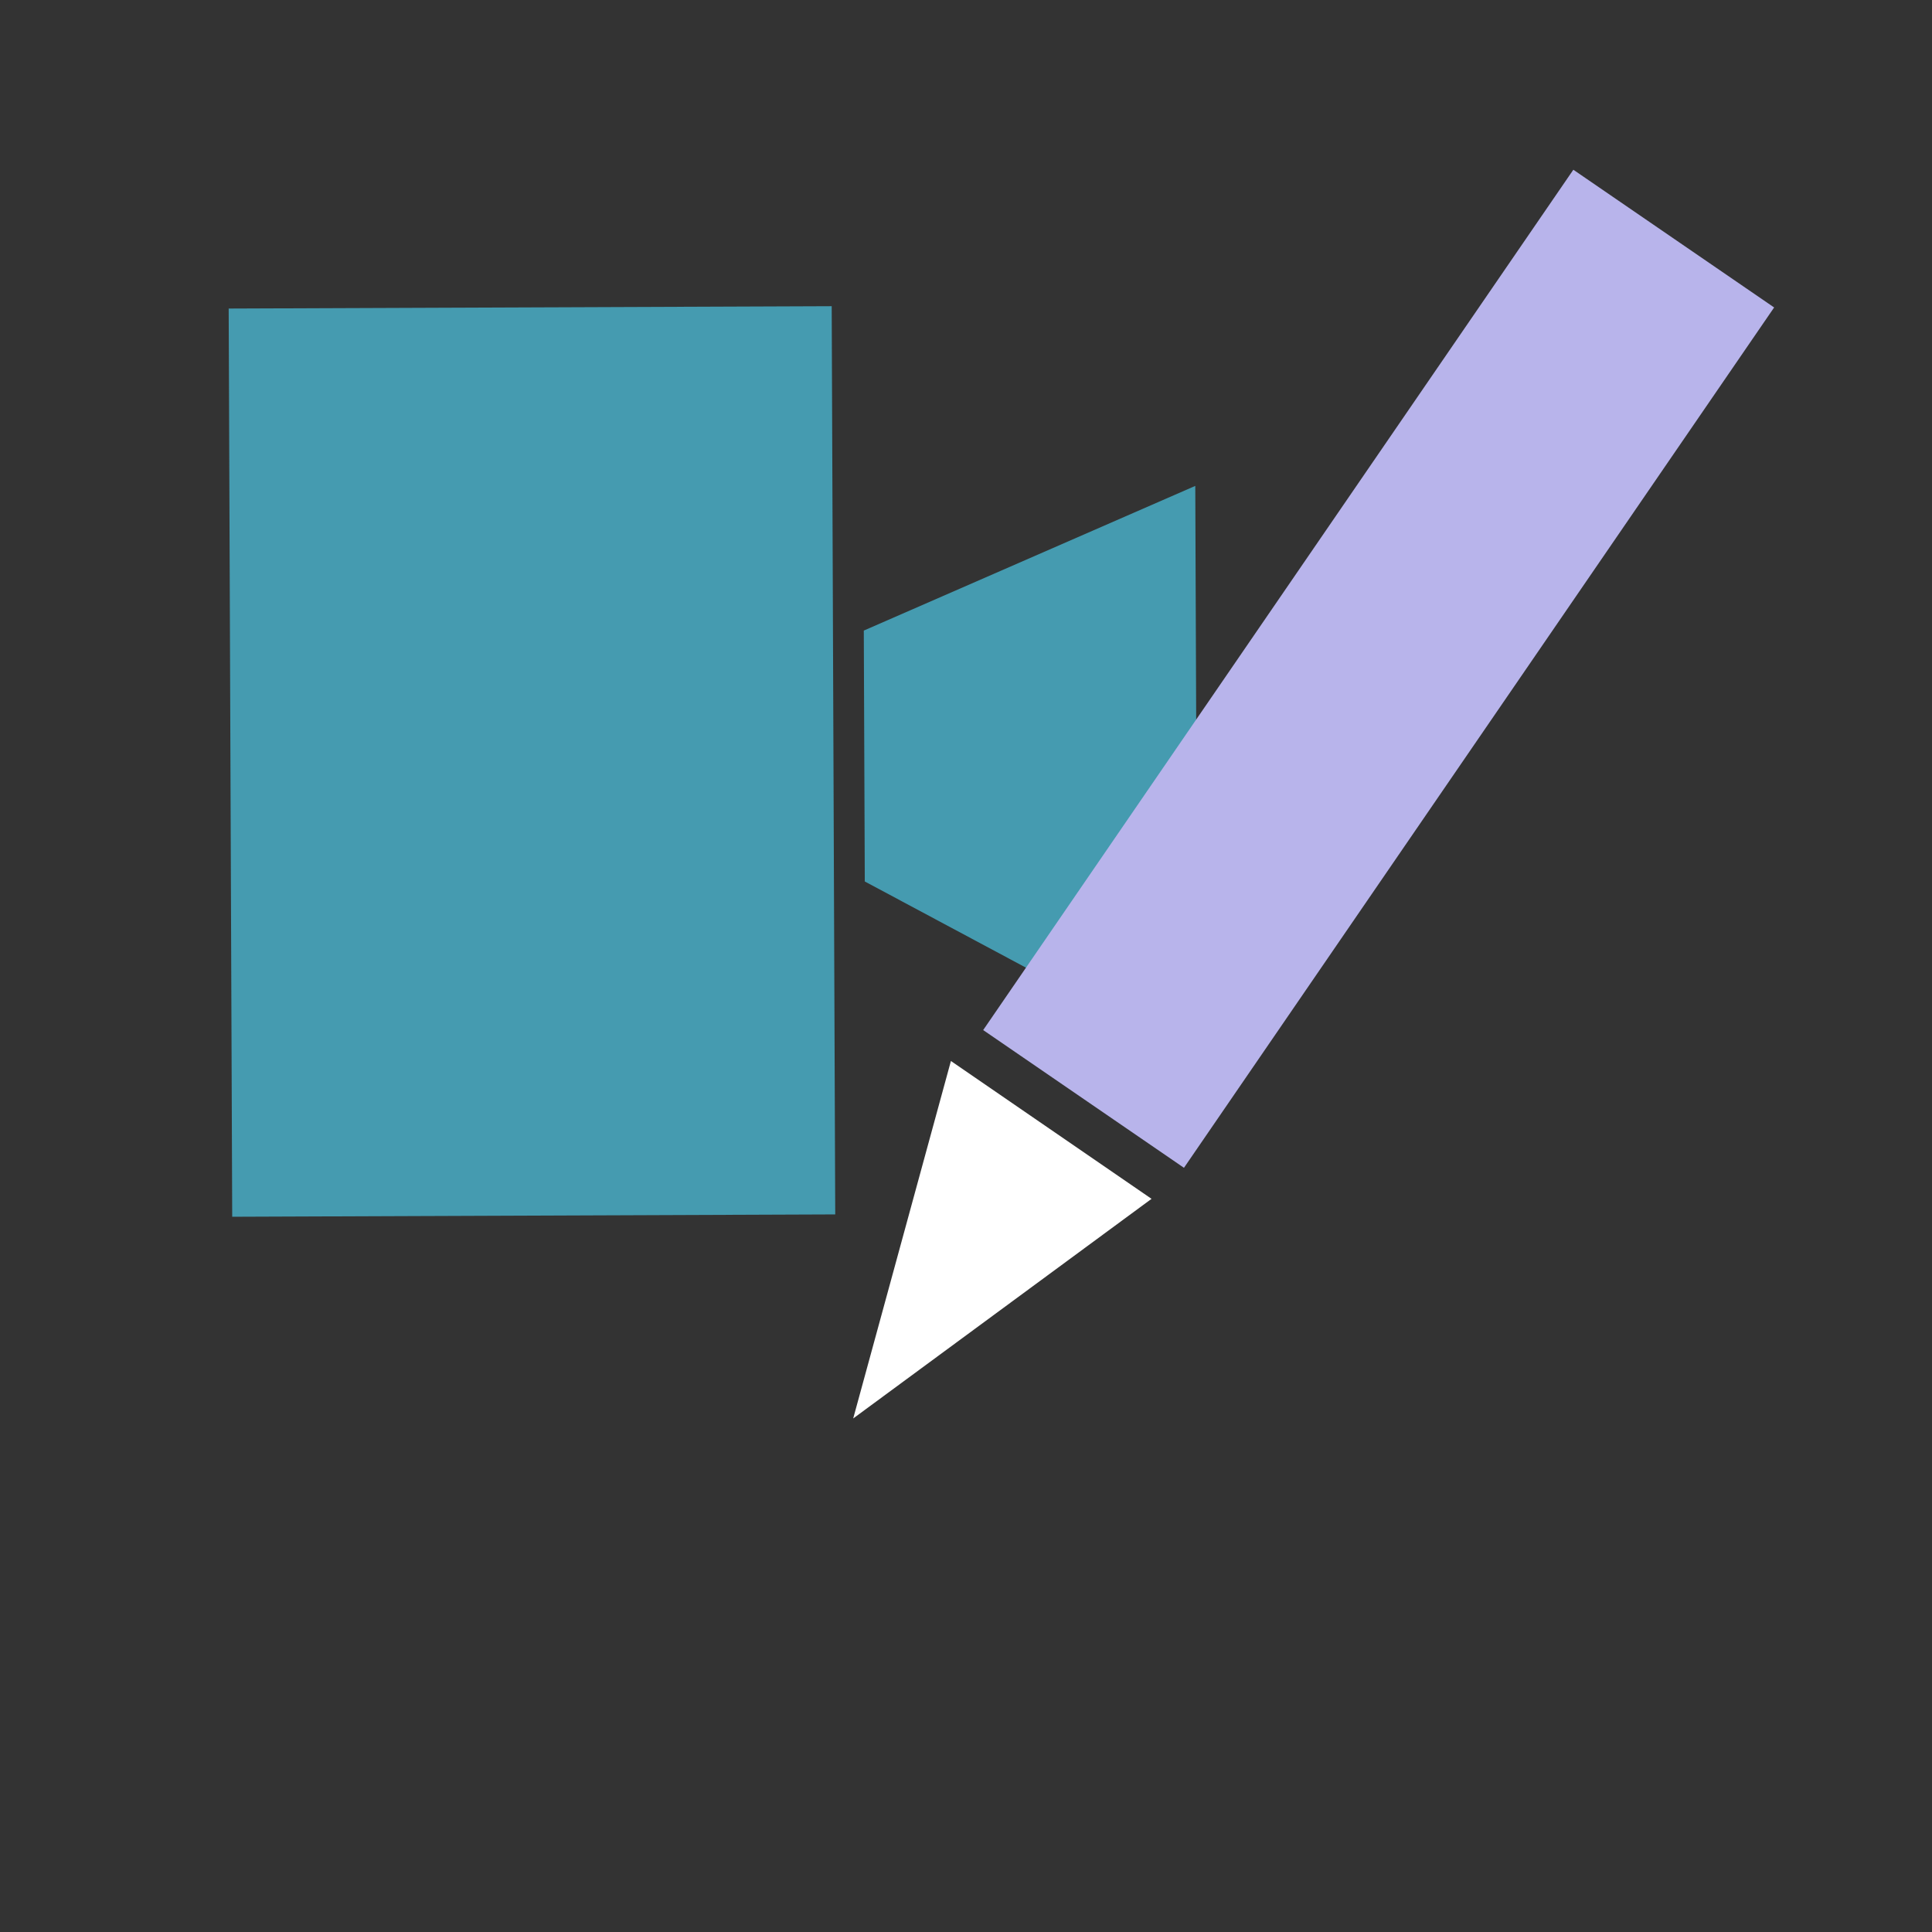 <?xml version="1.0" encoding="UTF-8" standalone="no"?>
<!-- Created with Inkscape (http://www.inkscape.org/) -->

<svg
   xmlns:dc="http://purl.org/dc/elements/1.1/"
   xmlns:cc="http://creativecommons.org/ns#"
   xmlns:rdf="http://www.w3.org/1999/02/22-rdf-syntax-ns#"
   xmlns:svg="http://www.w3.org/2000/svg"
   xmlns="http://www.w3.org/2000/svg"
   xmlns:xlink="http://www.w3.org/1999/xlink"
   xmlns:sodipodi="http://sodipodi.sourceforge.net/DTD/sodipodi-0.dtd"
   xmlns:inkscape="http://www.inkscape.org/namespaces/inkscape"
   width="64"
   height="64"
   viewBox="0 0 16.933 16.933"
   version="1.1"
   id="svg8"
   inkscape:version="0.92.1 r15371"
   sodipodi:docname="edit_camera.svg">
  <rect x="0" y="0" width="16.933" height="16.933" fill="#333333" stroke="none"/>
  <defs
     id="defs2">
    <marker
       inkscape:stockid="Arrow2Send"
       orient="auto"
       refY="0.0"
       refX="0.0"
       id="marker4808"
       style="overflow:visible;"
       inkscape:isstock="true">
      <path
         id="path4576"
         style="fill-rule:evenodd;stroke-width:0.625;stroke-linejoin:round;stroke:#ffffff;stroke-opacity:1;fill:#ffffff;fill-opacity:1"
         d="M 8.719,4.034 L -2.207,0.016 L 8.719,-4.002 C 6.973,-1.63 6.983,1.616 8.719,4.034 z "
         transform="scale(0.3) rotate(180) translate(-2.3,0)" />
    </marker>
    <marker
       inkscape:stockid="TriangleInS"
       orient="auto"
       refY="0.0"
       refX="0.0"
       id="TriangleInS"
       style="overflow:visible"
       inkscape:isstock="true">
      <path
         id="path4682"
         d="M 5.77,0.0 L -2.88,5.0 L -2.88,-5.0 L 5.77,0.0 z "
         style="fill-rule:evenodd;stroke:#ffffff;stroke-width:1pt;stroke-opacity:1;fill:#ffffff;fill-opacity:1"
         transform="scale(-0.2)" />
    </marker>
    <marker
       inkscape:stockid="Arrow2Send"
       orient="auto"
       refY="0.0"
       refX="0.0"
       id="Arrow2Send"
       style="overflow:visible;"
       inkscape:isstock="true">
      <path
         id="path5108"
         style="fill-rule:evenodd;stroke-width:0.625;stroke-linejoin:round;stroke:#ffffff;stroke-opacity:1;fill:#ffffff;fill-opacity:1"
         d="M 8.719,4.034 L -2.207,0.016 L 8.719,-4.002 C 6.973,-1.63 6.983,1.616 8.719,4.034 z "
         transform="scale(0.3) rotate(180) translate(-2.3,0)" />
    </marker>
    <marker
       inkscape:stockid="Arrow2Mend"
       orient="auto"
       refY="0.0"
       refX="0.0"
       id="marker6067"
       style="overflow:visible;"
       inkscape:isstock="true">
      <path
         id="path6065"
         style="fill-rule:evenodd;stroke-width:0.625;stroke-linejoin:round;stroke:#000000;stroke-opacity:1;fill:#000000;fill-opacity:1"
         d="M 8.719,4.034 L -2.207,0.016 L 8.719,-4.002 C 6.973,-1.63 6.983,1.616 8.719,4.034 z "
         transform="scale(0.6) rotate(180) translate(0,0)" />
    </marker>
    <marker
       inkscape:stockid="Arrow1Send"
       orient="auto"
       refY="0.0"
       refX="0.0"
       id="Arrow1Send"
       style="overflow:visible;"
       inkscape:isstock="true">
      <path
         id="path5090"
         d="M 0.0,0.0 L 5.0,-5.0 L -12.5,0.0 L 5.0,5.0 L 0.0,0.0 z "
         style="fill-rule:evenodd;stroke:#000000;stroke-width:1pt;stroke-opacity:1;fill:#000000;fill-opacity:1"
         transform="scale(0.2) rotate(180) translate(6,0)" />
    </marker>
    <marker
       inkscape:stockid="Arrow2Mend"
       orient="auto"
       refY="0.0"
       refX="0.0"
       id="Arrow2Mend"
       style="overflow:visible;"
       inkscape:isstock="true">
      <path
         id="path5102"
         style="fill-rule:evenodd;stroke-width:0.625;stroke-linejoin:round;stroke:#000000;stroke-opacity:1;fill:#000000;fill-opacity:1"
         d="M 8.719,4.034 L -2.207,0.016 L 8.719,-4.002 C 6.973,-1.63 6.983,1.616 8.719,4.034 z "
         transform="scale(0.6) rotate(180) translate(0,0)" />
    </marker>
    <marker
       inkscape:stockid="TriangleOutL"
       orient="auto"
       refY="0.0"
       refX="0.0"
       id="TriangleOutL"
       style="overflow:visible"
       inkscape:isstock="true">
      <path
         id="path5217"
         d="M 5.77,0.0 L -2.88,5.0 L -2.88,-5.0 L 5.77,0.0 z "
         style="fill-rule:evenodd;stroke:#000000;stroke-width:1pt;stroke-opacity:1;fill:#000000;fill-opacity:1"
         transform="scale(0.8)" />
    </marker>
  </defs>
  <sodipodi:namedview
     id="base"
     pagecolor="#3f3f3f"
     bordercolor="#666666"
     borderopacity="1.0"
     inkscape:pageopacity="0"
     inkscape:pageshadow="2"
     inkscape:zoom="22.4"
     inkscape:cx="41.271118"
     inkscape:cy="18.961688"
     inkscape:document-units="px"
     inkscape:current-layer="layer1"
     showgrid="true"
     units="px"
     inkscape:pagecheckerboard="false"
     inkscape:snap-grids="true"
     inkscape:snap-bbox="true"
     inkscape:bbox-nodes="true"
     inkscape:snap-bbox-edge-midpoints="true"
     inkscape:lockguides="true"
     inkscape:window-width="3840"
     inkscape:window-height="2055"
     inkscape:window-x="3827"
     inkscape:window-y="-13"
     inkscape:window-maximized="1"
     inkscape:snap-global="true">
    <inkscape:grid
       type="xygrid"
       id="grid5036"
       empcolor="#dfdfff"
       empopacity="0.251"
       color="#f2f2ff"
       opacity="0.125" />
  </sodipodi:namedview>
  <g
     inkscape:label="Layer 1"
     inkscape:groupmode="layer"
     id="layer1"
     transform="translate(0,-280.067)">
    <g
       id="g6454"
       transform="matrix(-0.142,-0.271,0.271,-0.142,17.595,340.096)"
       style="fill:#ffffff;fill-opacity:1;stroke-width:0.864">
      <g
         id="Layer_2"
         style="fill:#459bb0;fill-opacity:1;stroke-width:0.864"
         transform="translate(-5.879,7.656)">
        <g
           id="g6504"
           transform="matrix(-0.179,0.328,-0.328,-0.179,194.375,34.8)"
           style="fill:#459bb0;fill-opacity:1;stroke-width:2.314">
          <g
             id="g6514"
             transform="matrix(1.312,0.078,-0.078,1.312,-34.995,-10.116)"
             style="fill:#459bb0;fill-opacity:1;stroke-width:1.761">
            <rect
               style="opacity:1;vector-effect:none;fill:#459bb0;fill-opacity:1;stroke:none;stroke-width:1.764;stroke-linecap:butt;stroke-linejoin:miter;stroke-miterlimit:4;stroke-dasharray:none;stroke-dashoffset:0;stroke-opacity:1"
               id="rect6596"
               width="52.977"
               height="35.175"
               x="-59.796"
               y="24.27"
               transform="rotate(-94.594)" />
            <path
               style="fill:#459bb0;fill-opacity:1;stroke:none;stroke-width:1.761px;stroke-linecap:butt;stroke-linejoin:miter;stroke-opacity:1"
               d="M 64.282,35.347 84.424,44.216 81.745,10.871 63.109,20.759 64.282,35.347"
               id="path6598"
               inkscape:connector-curvature="0"
               sodipodi:nodetypes="ccccc" />
          </g>
        </g>
        <g
           id="g6390"
           style="fill:#459bb0;fill-opacity:1;stroke-width:0.864" />
        <g
           id="g6392"
           style="fill:#459bb0;fill-opacity:1;stroke-width:0.864" />
        <g
           id="g6394"
           style="fill:#459bb0;fill-opacity:1;stroke-width:0.864" />
        <g
           id="g6396"
           style="fill:#459bb0;fill-opacity:1;stroke-width:0.864" />
        <g
           id="g6398"
           style="fill:#459bb0;fill-opacity:1;stroke-width:0.864" />
        <g
           id="g6400"
           style="fill:#459bb0;fill-opacity:1;stroke-width:0.864" />
        <g
           id="g6402"
           style="fill:#459bb0;fill-opacity:1;stroke-width:0.864" />
        <g
           id="g6404"
           style="fill:#459bb0;fill-opacity:1;stroke-width:0.864" />
        <g
           id="g6406"
           style="fill:#459bb0;fill-opacity:1;stroke-width:0.864" />
        <g
           id="g6408"
           style="fill:#459bb0;fill-opacity:1;stroke-width:0.864" />
        <g
           id="g6410"
           style="fill:#459bb0;fill-opacity:1;stroke-width:0.864" />
        <g
           id="g6412"
           style="fill:#459bb0;fill-opacity:1;stroke-width:0.864" />
        <g
           id="g6414"
           style="fill:#459bb0;fill-opacity:1;stroke-width:0.864" />
        <g
           id="g6416"
           style="fill:#459bb0;fill-opacity:1;stroke-width:0.864" />
        <g
           id="g6418"
           style="fill:#459bb0;fill-opacity:1;stroke-width:0.864" />
      </g>
    </g>
    <rect
       style="opacity:1;vector-effect:none;fill:#b8b4eb;fill-opacity:1;stroke:none;stroke-width:0.265;stroke-linecap:butt;stroke-linejoin:miter;stroke-miterlimit:4;stroke-dasharray:none;stroke-dashoffset:0;stroke-opacity:1"
       id="rect4506-3"
       width="2.134"
       height="9.144"
       x="170.639"
       y="224.378"
       transform="rotate(34.449)" />
    <path
       sodipodi:type="star"
       style="opacity:1;fill:#ffffff;fill-opacity:1;stroke:none;stroke-width:0.562;stroke-linejoin:miter;stroke-miterlimit:2.3;stroke-dasharray:none;stroke-opacity:1"
       id="path4510-4"
       sodipodi:sides="3"
       sodipodi:cx="11.377083"
       sodipodi:cy="294.44785"
       sodipodi:r1="1.774879"
       sodipodi:r2="0.88743949"
       sodipodi:arg1="-0.52359878"
       sodipodi:arg2="0.52359878"
       inkscape:flatsided="true"
       inkscape:rounded="0"
       inkscape:randomized="0"
       d="m 12.914,293.56 -1.537,2.662 -1.537,-2.662 z"
       inkscape:transform-center-y="0.11979419"
       transform="matrix(0.572,0.393,-0.652,0.95,194.107,6.617)"
       inkscape:transform-center-x="-0.15070915" />
  </g>
  <style
     id="style6373"
     type="text/css">
	.st0{display:none;}
	.st1{opacity:0.16;}
	.st2{fill:#333333;}
	.st3{fill:#808080;}
</style>
</svg>
